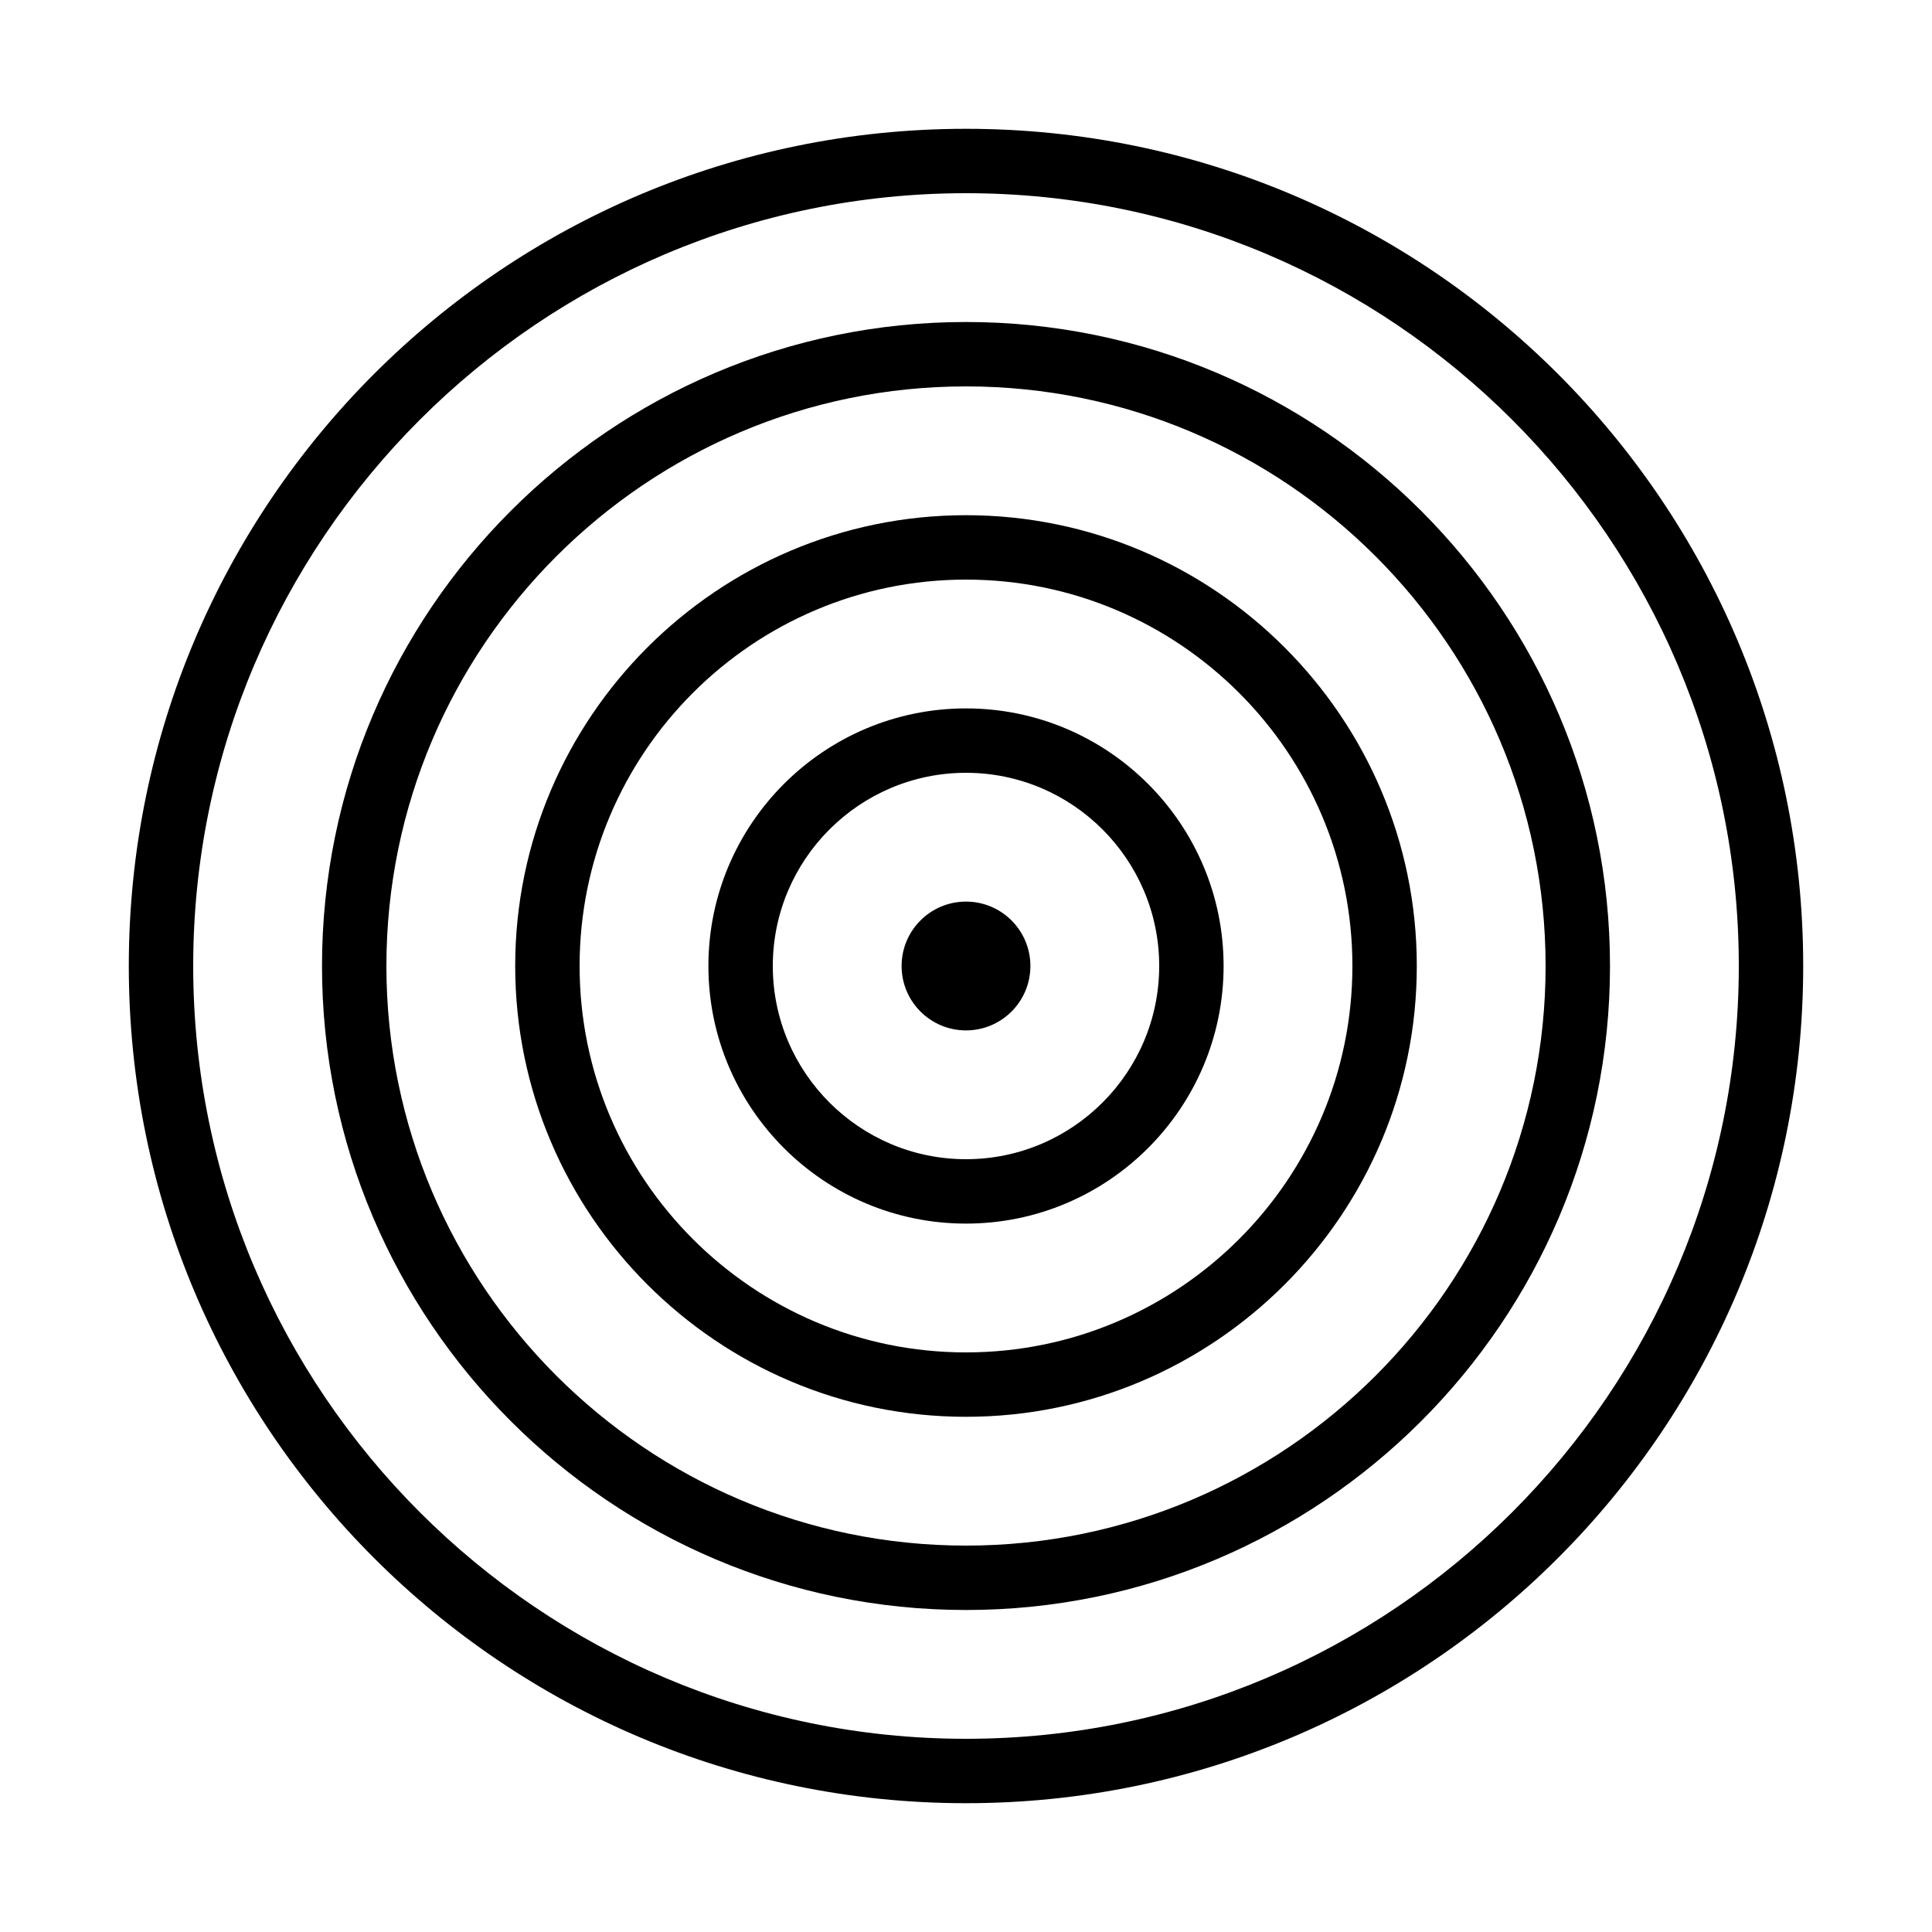 <?xml version="1.0" encoding="iso-8859-1"?>
<!DOCTYPE svg PUBLIC "-//W3C//DTD SVG 1.1//EN" "http://www.w3.org/Graphics/SVG/1.1/DTD/svg11.dtd">
<svg version="1.1" xmlns="http://www.w3.org/2000/svg" xmlns:xlink="http://www.w3.org/1999/xlink" x="0px" y="0px" width="30" height="30" viewBox="0 0 30 30" xml:space="preserve">
    <g transform="translate(-390 -980)">
        <g xmlns="http://www.w3.org/2000/svg" xmlns:xlink="http://www.w3.org/1999/xlink" id="circle-many-random-7">
		<path d="M405,982c-7.18,0-13,5.82-13,13s5.82,13,13,13s13-5.82,13-13S412.18,982,405,982z M405,1007c-6.617,0-12-5.383-12-12    s5.383-12,12-12s12,5.383,12,12S411.617,1007,405,1007z"/>
		<path d="M405,985c-5.514,0-10,4.486-10,10s4.486,10,10,10s10-4.486,10-10S410.514,985,405,985z M405,1004c-4.963,0-9-4.037-9-9    s4.037-9,9-9s9,4.037,9,9S409.963,1004,405,1004z"/>
		<path d="M405,988c-3.859,0-7,3.141-7,7s3.141,7,7,7s7-3.141,7-7S408.859,988,405,988z M405,1001c-3.309,0-6-2.691-6-6s2.691-6,6-6    s6,2.691,6,6S408.309,1001,405,1001z"/>
		<path d="M405,991c-2.206,0-4,1.794-4,4s1.794,4,4,4s4-1.794,4-4S407.206,991,405,991z M405,998c-1.654,0-3-1.346-3-3s1.346-3,3-3    s3,1.346,3,3S406.654,998,405,998z"/>
		<circle cx="405" cy="995" r="1"/>
	</g>
	
    </g>
</svg>
